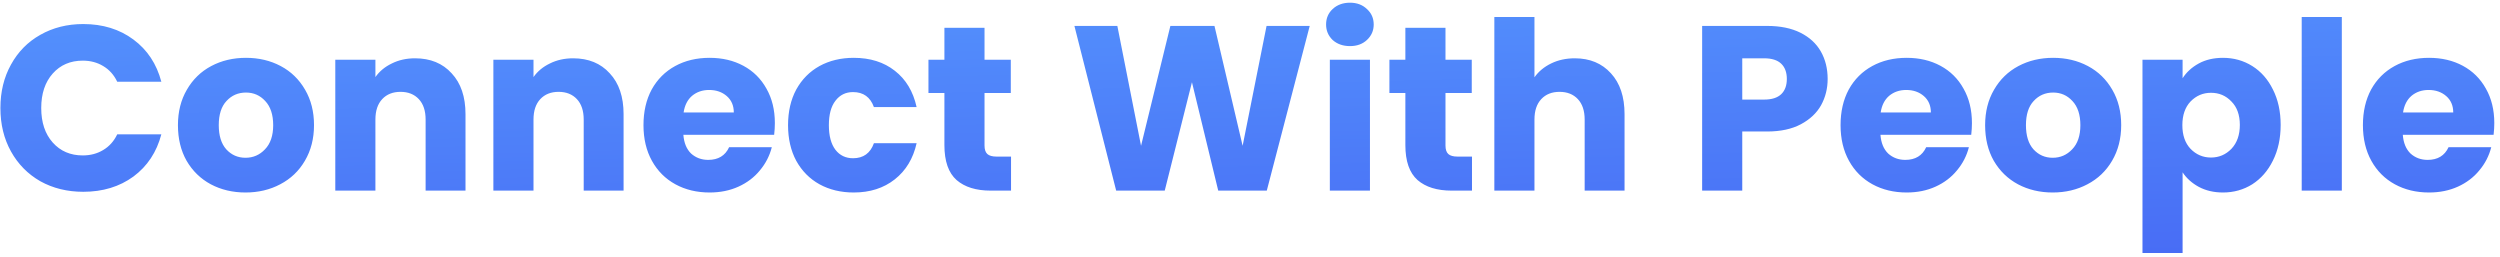 <svg width="341" height="35" viewBox="0 0 341 35" fill="none" xmlns="http://www.w3.org/2000/svg">
<path d="M0.056 14.736C0.056 12.517 0.536 10.544 1.496 8.816C2.456 7.067 3.789 5.712 5.496 4.752C7.224 3.771 9.176 3.28 11.352 3.28C14.019 3.28 16.301 3.984 18.2 5.392C20.099 6.8 21.368 8.72 22.008 11.152H15.992C15.544 10.213 14.904 9.499 14.072 9.008C13.261 8.517 12.333 8.272 11.288 8.272C9.603 8.272 8.237 8.859 7.192 10.032C6.147 11.205 5.624 12.773 5.624 14.736C5.624 16.699 6.147 18.267 7.192 19.44C8.237 20.613 9.603 21.2 11.288 21.2C12.333 21.2 13.261 20.955 14.072 20.464C14.904 19.973 15.544 19.259 15.992 18.32H22.008C21.368 20.752 20.099 22.672 18.2 24.08C16.301 25.467 14.019 26.16 11.352 26.16C9.176 26.16 7.224 25.68 5.496 24.72C3.789 23.739 2.456 22.384 1.496 20.656C0.536 18.928 0.056 16.955 0.056 14.736ZM33.487 26.256C31.738 26.256 30.159 25.883 28.751 25.136C27.364 24.389 26.266 23.323 25.455 21.936C24.666 20.549 24.271 18.928 24.271 17.072C24.271 15.237 24.676 13.627 25.487 12.24C26.298 10.832 27.407 9.755 28.815 9.008C30.223 8.261 31.802 7.888 33.551 7.888C35.3 7.888 36.879 8.261 38.287 9.008C39.695 9.755 40.804 10.832 41.615 12.24C42.426 13.627 42.831 15.237 42.831 17.072C42.831 18.907 42.415 20.528 41.583 21.936C40.772 23.323 39.652 24.389 38.223 25.136C36.815 25.883 35.236 26.256 33.487 26.256ZM33.487 21.52C34.532 21.52 35.418 21.136 36.143 20.368C36.89 19.6 37.263 18.501 37.263 17.072C37.263 15.643 36.9 14.544 36.175 13.776C35.471 13.008 34.596 12.624 33.551 12.624C32.484 12.624 31.599 13.008 30.895 13.776C30.191 14.523 29.839 15.621 29.839 17.072C29.839 18.501 30.18 19.6 30.863 20.368C31.567 21.136 32.442 21.52 33.487 21.52ZM56.614 7.952C58.705 7.952 60.369 8.635 61.606 10C62.865 11.344 63.494 13.2 63.494 15.568V26H58.054V16.304C58.054 15.109 57.745 14.181 57.126 13.52C56.507 12.859 55.675 12.528 54.63 12.528C53.585 12.528 52.753 12.859 52.134 13.52C51.515 14.181 51.206 15.109 51.206 16.304V26H45.734V8.144H51.206V10.512C51.761 9.723 52.507 9.104 53.446 8.656C54.385 8.187 55.441 7.952 56.614 7.952ZM78.177 7.952C80.267 7.952 81.931 8.635 83.168 10C84.427 11.344 85.056 13.2 85.056 15.568V26H79.617V16.304C79.617 15.109 79.307 14.181 78.689 13.52C78.07 12.859 77.238 12.528 76.192 12.528C75.147 12.528 74.315 12.859 73.697 13.52C73.078 14.181 72.769 15.109 72.769 16.304V26H67.296V8.144H72.769V10.512C73.323 9.723 74.07 9.104 75.008 8.656C75.947 8.187 77.003 7.952 78.177 7.952ZM105.691 16.784C105.691 17.296 105.659 17.829 105.595 18.384H93.211C93.296 19.493 93.648 20.347 94.267 20.944C94.907 21.52 95.686 21.808 96.603 21.808C97.968 21.808 98.918 21.232 99.451 20.08H105.275C104.976 21.253 104.432 22.309 103.643 23.248C102.875 24.187 101.904 24.923 100.731 25.456C99.558 25.989 98.246 26.256 96.795 26.256C95.046 26.256 93.488 25.883 92.123 25.136C90.758 24.389 89.691 23.323 88.923 21.936C88.155 20.549 87.771 18.928 87.771 17.072C87.771 15.216 88.144 13.595 88.891 12.208C89.659 10.821 90.726 9.755 92.091 9.008C93.456 8.261 95.024 7.888 96.795 7.888C98.523 7.888 100.059 8.251 101.403 8.976C102.747 9.701 103.792 10.736 104.539 12.08C105.307 13.424 105.691 14.992 105.691 16.784ZM100.091 15.344C100.091 14.405 99.771 13.659 99.131 13.104C98.491 12.549 97.691 12.272 96.731 12.272C95.814 12.272 95.035 12.539 94.395 13.072C93.776 13.605 93.392 14.363 93.243 15.344H100.091ZM107.49 17.072C107.49 15.216 107.863 13.595 108.61 12.208C109.378 10.821 110.434 9.755 111.778 9.008C113.143 8.261 114.7 7.888 116.45 7.888C118.69 7.888 120.556 8.475 122.05 9.648C123.564 10.821 124.556 12.475 125.026 14.608H119.202C118.711 13.243 117.762 12.56 116.354 12.56C115.351 12.56 114.551 12.955 113.954 13.744C113.356 14.512 113.058 15.621 113.058 17.072C113.058 18.523 113.356 19.643 113.954 20.432C114.551 21.2 115.351 21.584 116.354 21.584C117.762 21.584 118.711 20.901 119.202 19.536H125.026C124.556 21.627 123.564 23.269 122.05 24.464C120.535 25.659 118.668 26.256 116.45 26.256C114.7 26.256 113.143 25.883 111.778 25.136C110.434 24.389 109.378 23.323 108.61 21.936C107.863 20.549 107.49 18.928 107.49 17.072ZM137.905 21.36V26H135.121C133.137 26 131.59 25.52 130.481 24.56C129.371 23.579 128.817 21.989 128.817 19.792V12.688H126.641V8.144H128.817V3.792H134.289V8.144H137.873V12.688H134.289V19.856C134.289 20.389 134.417 20.773 134.673 21.008C134.929 21.243 135.355 21.36 135.953 21.36H137.905ZM178.646 3.536L172.79 26H166.166L162.582 11.216L158.87 26H152.246L146.55 3.536H152.406L155.638 19.888L159.638 3.536H165.654L169.494 19.888L172.758 3.536H178.646ZM184.142 6.288C183.182 6.288 182.393 6.011 181.774 5.456C181.177 4.88 180.878 4.176 180.878 3.344C180.878 2.491 181.177 1.787 181.774 1.232C182.393 0.656 183.182 0.368 184.142 0.368C185.081 0.368 185.849 0.656 186.446 1.232C187.065 1.787 187.374 2.491 187.374 3.344C187.374 4.176 187.065 4.88 186.446 5.456C185.849 6.011 185.081 6.288 184.142 6.288ZM186.862 8.144V26H181.39V8.144H186.862ZM200.78 21.36V26H197.996C196.012 26 194.465 25.52 193.356 24.56C192.246 23.579 191.692 21.989 191.692 19.792V12.688H189.516V8.144H191.692V3.792H197.164V8.144H200.748V12.688H197.164V19.856C197.164 20.389 197.292 20.773 197.548 21.008C197.804 21.243 198.23 21.36 198.828 21.36H200.78ZM214.804 7.952C216.852 7.952 218.494 8.635 219.732 10C220.969 11.344 221.588 13.2 221.588 15.568V26H216.148V16.304C216.148 15.109 215.838 14.181 215.22 13.52C214.601 12.859 213.769 12.528 212.724 12.528C211.678 12.528 210.846 12.859 210.228 13.52C209.609 14.181 209.3 15.109 209.3 16.304V26H203.828V2.32H209.3V10.544C209.854 9.755 210.612 9.125 211.572 8.656C212.532 8.187 213.609 7.952 214.804 7.952ZM249.292 10.768C249.292 12.069 248.993 13.264 248.396 14.352C247.798 15.419 246.881 16.283 245.644 16.944C244.406 17.605 242.87 17.936 241.036 17.936H237.644V26H232.172V3.536H241.036C242.828 3.536 244.342 3.845 245.58 4.464C246.817 5.083 247.745 5.936 248.364 7.024C248.982 8.112 249.292 9.36 249.292 10.768ZM240.62 13.584C241.665 13.584 242.444 13.339 242.956 12.848C243.468 12.357 243.724 11.664 243.724 10.768C243.724 9.872 243.468 9.179 242.956 8.688C242.444 8.197 241.665 7.952 240.62 7.952H237.644V13.584H240.62ZM268.972 16.784C268.972 17.296 268.94 17.829 268.876 18.384H256.492C256.578 19.493 256.93 20.347 257.548 20.944C258.188 21.52 258.967 21.808 259.884 21.808C261.25 21.808 262.199 21.232 262.732 20.08H268.556C268.258 21.253 267.714 22.309 266.924 23.248C266.156 24.187 265.186 24.923 264.012 25.456C262.839 25.989 261.527 26.256 260.076 26.256C258.327 26.256 256.77 25.883 255.404 25.136C254.039 24.389 252.972 23.323 252.204 21.936C251.436 20.549 251.052 18.928 251.052 17.072C251.052 15.216 251.426 13.595 252.172 12.208C252.94 10.821 254.007 9.755 255.372 9.008C256.738 8.261 258.306 7.888 260.076 7.888C261.804 7.888 263.34 8.251 264.684 8.976C266.028 9.701 267.074 10.736 267.82 12.08C268.588 13.424 268.972 14.992 268.972 16.784ZM263.372 15.344C263.372 14.405 263.052 13.659 262.412 13.104C261.772 12.549 260.972 12.272 260.012 12.272C259.095 12.272 258.316 12.539 257.676 13.072C257.058 13.605 256.674 14.363 256.524 15.344H263.372ZM279.987 26.256C278.238 26.256 276.659 25.883 275.251 25.136C273.864 24.389 272.766 23.323 271.955 21.936C271.166 20.549 270.771 18.928 270.771 17.072C270.771 15.237 271.176 13.627 271.987 12.24C272.798 10.832 273.907 9.755 275.315 9.008C276.723 8.261 278.302 7.888 280.051 7.888C281.8 7.888 283.379 8.261 284.787 9.008C286.195 9.755 287.304 10.832 288.115 12.24C288.926 13.627 289.331 15.237 289.331 17.072C289.331 18.907 288.915 20.528 288.083 21.936C287.272 23.323 286.152 24.389 284.723 25.136C283.315 25.883 281.736 26.256 279.987 26.256ZM279.987 21.52C281.032 21.52 281.918 21.136 282.643 20.368C283.39 19.6 283.763 18.501 283.763 17.072C283.763 15.643 283.4 14.544 282.675 13.776C281.971 13.008 281.096 12.624 280.051 12.624C278.984 12.624 278.099 13.008 277.395 13.776C276.691 14.523 276.339 15.621 276.339 17.072C276.339 18.501 276.68 19.6 277.363 20.368C278.067 21.136 278.942 21.52 279.987 21.52ZM297.706 10.672C298.239 9.84 298.975 9.168 299.914 8.656C300.853 8.144 301.951 7.888 303.21 7.888C304.682 7.888 306.015 8.261 307.21 9.008C308.405 9.755 309.343 10.821 310.026 12.208C310.73 13.595 311.082 15.205 311.082 17.04C311.082 18.875 310.73 20.496 310.026 21.904C309.343 23.291 308.405 24.368 307.21 25.136C306.015 25.883 304.682 26.256 303.21 26.256C301.973 26.256 300.874 26 299.914 25.488C298.975 24.976 298.239 24.315 297.706 23.504V34.512H292.234V8.144H297.706V10.672ZM305.514 17.04C305.514 15.675 305.13 14.608 304.362 13.84C303.615 13.051 302.687 12.656 301.578 12.656C300.49 12.656 299.562 13.051 298.794 13.84C298.047 14.629 297.674 15.707 297.674 17.072C297.674 18.437 298.047 19.515 298.794 20.304C299.562 21.093 300.49 21.488 301.578 21.488C302.666 21.488 303.594 21.093 304.362 20.304C305.13 19.493 305.514 18.405 305.514 17.04ZM319.425 2.32V26H313.953V2.32H319.425ZM340.222 16.784C340.222 17.296 340.19 17.829 340.126 18.384H327.742C327.828 19.493 328.18 20.347 328.798 20.944C329.438 21.52 330.217 21.808 331.134 21.808C332.5 21.808 333.449 21.232 333.982 20.08H339.806C339.508 21.253 338.964 22.309 338.174 23.248C337.406 24.187 336.436 24.923 335.262 25.456C334.089 25.989 332.777 26.256 331.326 26.256C329.577 26.256 328.02 25.883 326.654 25.136C325.289 24.389 324.222 23.323 323.454 21.936C322.686 20.549 322.302 18.928 322.302 17.072C322.302 15.216 322.676 13.595 323.422 12.208C324.19 10.821 325.257 9.755 326.622 9.008C327.988 8.261 329.556 7.888 331.326 7.888C333.054 7.888 334.59 8.251 335.934 8.976C337.278 9.701 338.324 10.736 339.07 12.08C339.838 13.424 340.222 14.992 340.222 16.784ZM334.622 15.344C334.622 14.405 334.302 13.659 333.662 13.104C333.022 12.549 332.222 12.272 331.262 12.272C330.345 12.272 329.566 12.539 328.926 13.072C328.308 13.605 327.924 14.363 327.774 15.344H334.622Z" fill="url(#paint0_linear_58_55)"/>
<defs>
<linearGradient id="paint0_linear_58_55" x1="161.692" y1="-15.5" x2="163.139" y2="39.003" gradientUnits="userSpaceOnUse">
<stop stop-color="#579DFF"/>
<stop offset="1" stop-color="#486CF5"/>
</linearGradient>
</defs>
</svg>
